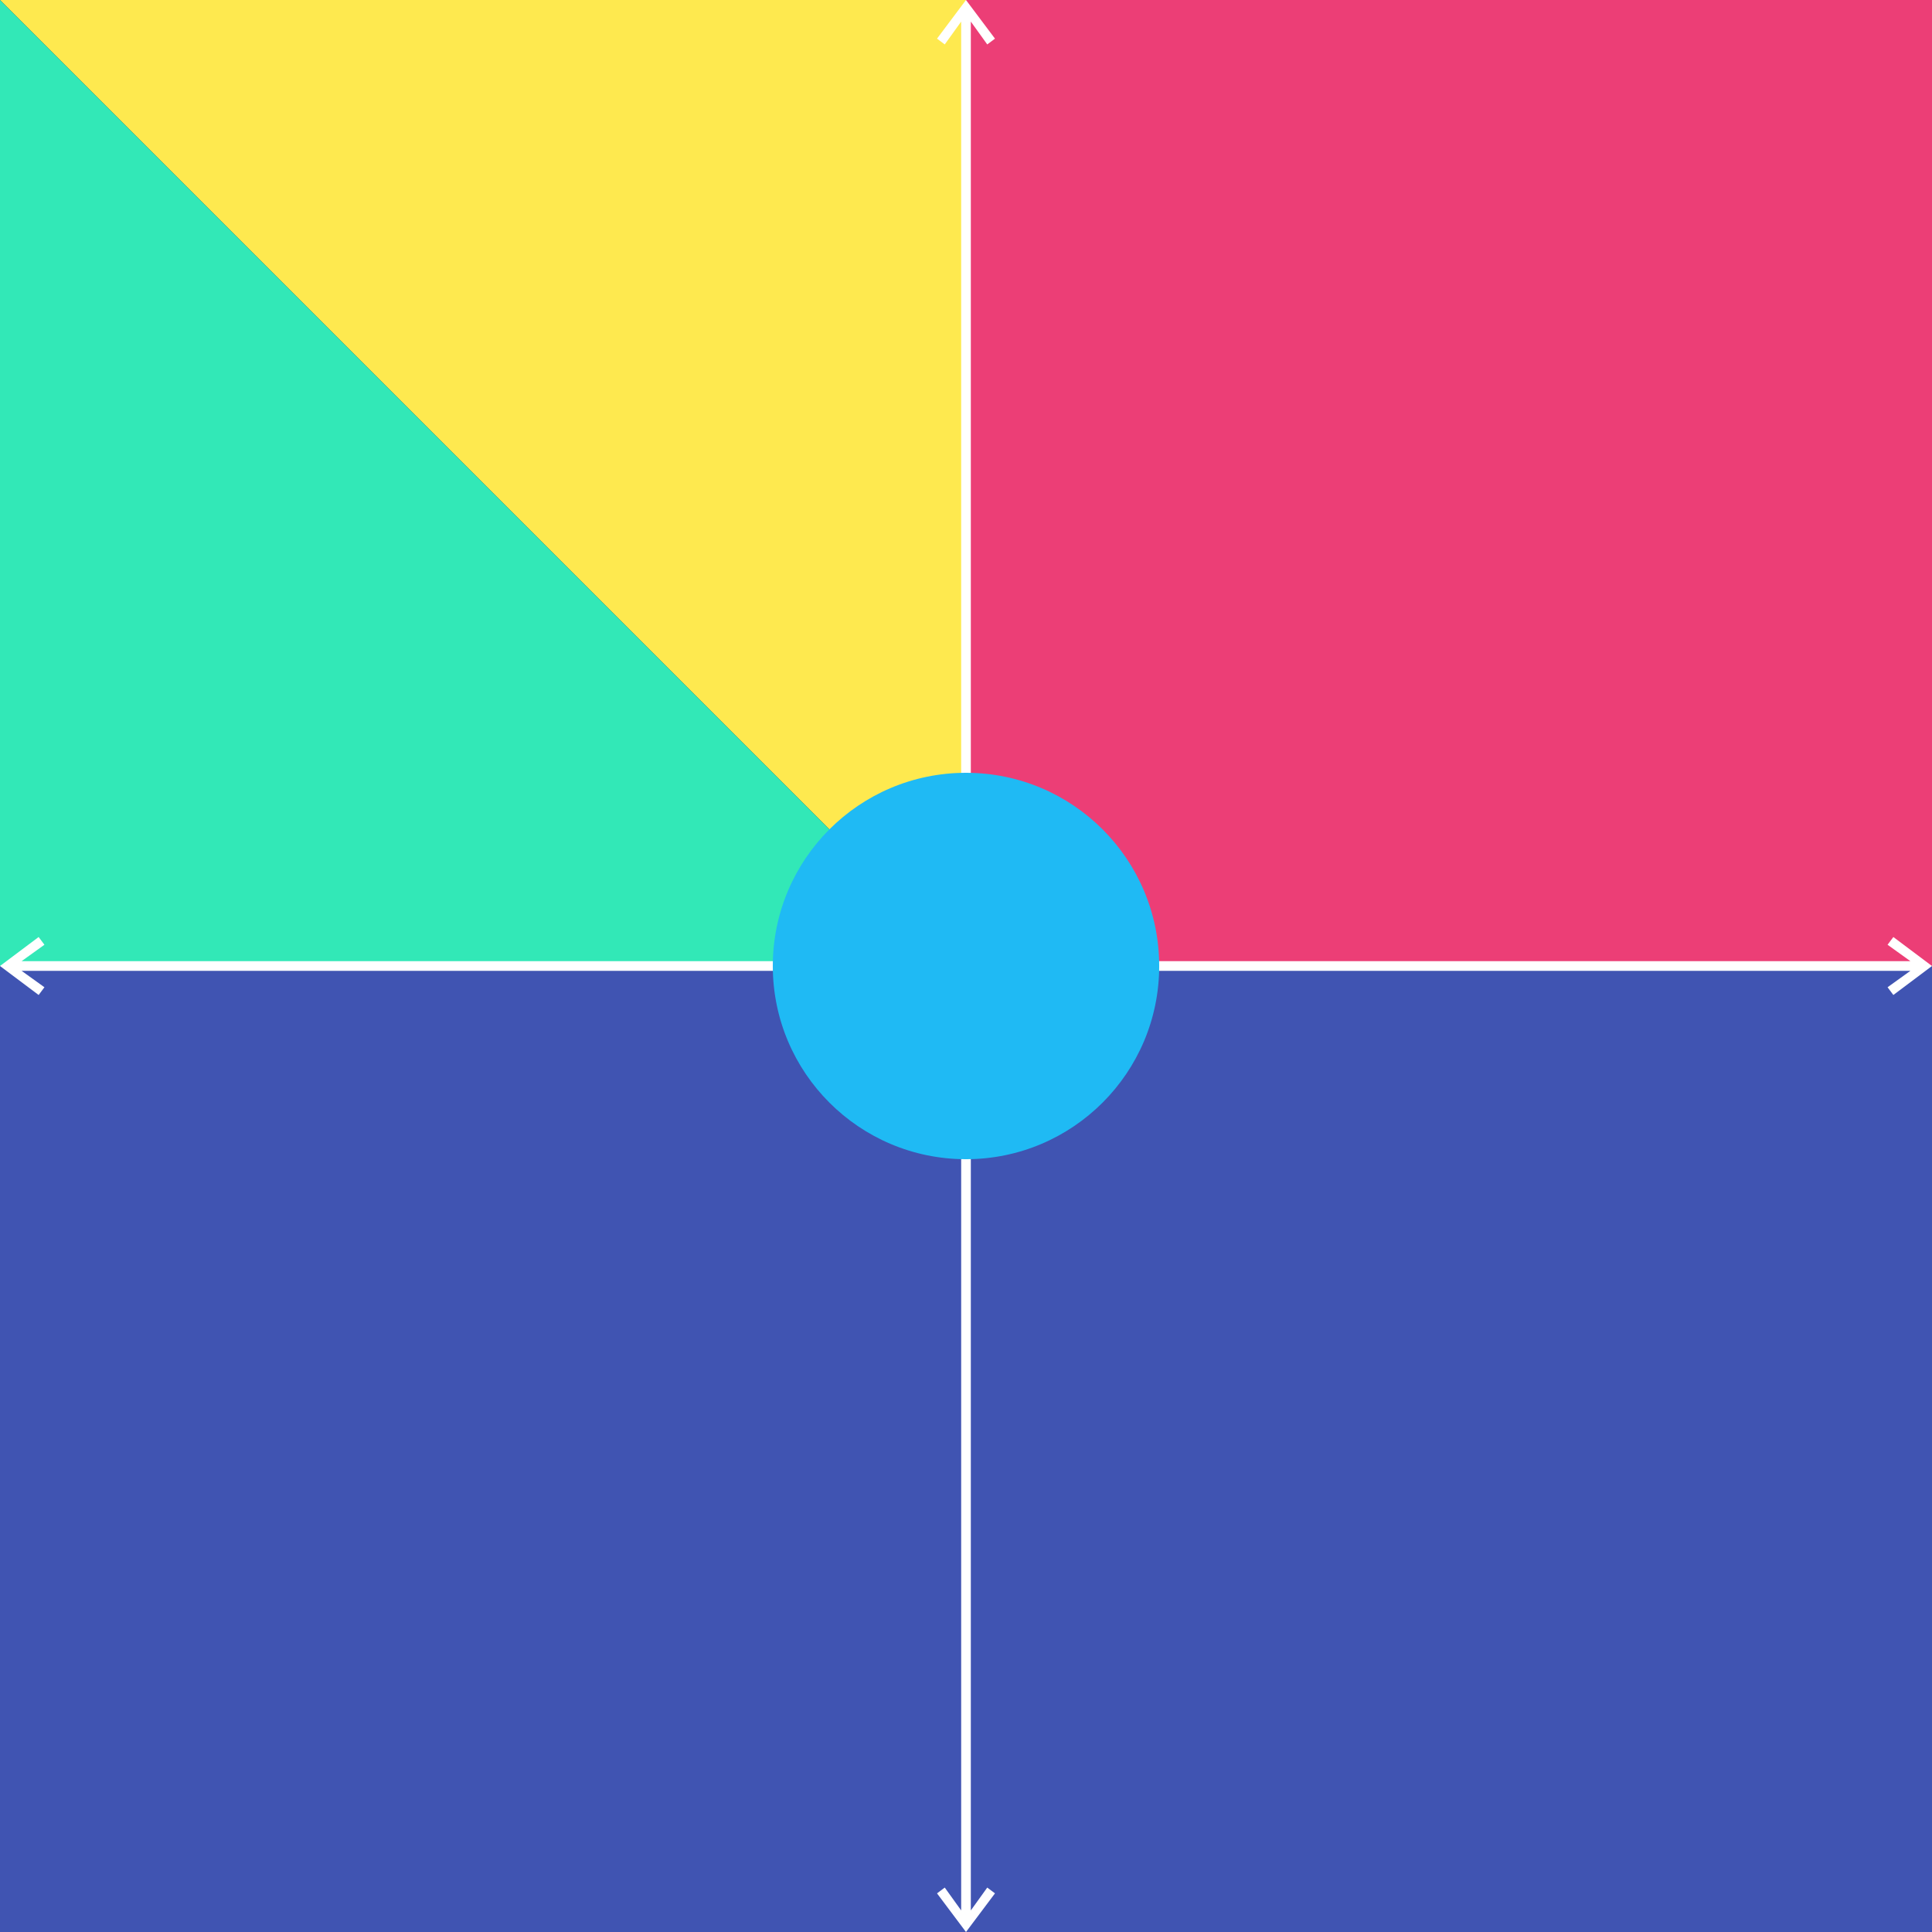<?xml version="1.0" encoding="UTF-8" standalone="no"?>
<svg
	xmlns="http://www.w3.org/2000/svg"
	xmlns:xlink="http://www.w3.org/1999/xlink"
	viewBox="0 0 100 100"
	width="100"
	height="100"
	preserveAspectRatio="none"
	>

	<rect x="0" y="0" width="100" height="100" fill="#333333" stroke="none"/>

	<g>

		<!-- Section 1 (pink) -->
		<rect fill="#EC3E76" x="50" y="0" width="50" height="50"/>

		<!-- Section 2 (yellow) -->
		<path fill="#FEE94F" d="M0,0 L50,0 L50,50 L0,0 z"/>

		<!-- Section 3 (green) -->
		<path fill="#32E8B7" d="M0,0 L50,50 L0,50 L0,0 z"/>

		<!-- Section 4 (blue) -->
		<rect fill="#4054B2" x="0" y="50" width="100" height="50"/>

		<!-- Horizontal axis/arrows -->
		<path fill="#FFFFFF" d="M0,50 L2,51.5 L2.3,51.1 L1.117,50.25 L98.883,50.25 L97.7,51.1 L98,51.5 L100,50 L98,48.5 L97.7,48.9 L98.883,49.75 L1.117,49.75 L2.3,48.9 L2,48.5 L0,50 z"/>

		<!-- Vertical axis/arrows -->
		<path fill="#FFFFFF" d="M50,0 L51.5,2 L51.1,2.3 L50.25,1.117 L50.25,98.883 L51.1,97.7 L51.5,98 L50,100 L48.5,98 L48.9,97.7 L49.75,98.883 L49.75,1.117 L48.9,2.3 L48.5,2 L50,0 z"/>

		<!-- Section 5 (cyan) -->
		<circle fill="#1FBAF4" cx="50" cy="50" r="10"/>

	</g>

</svg>
